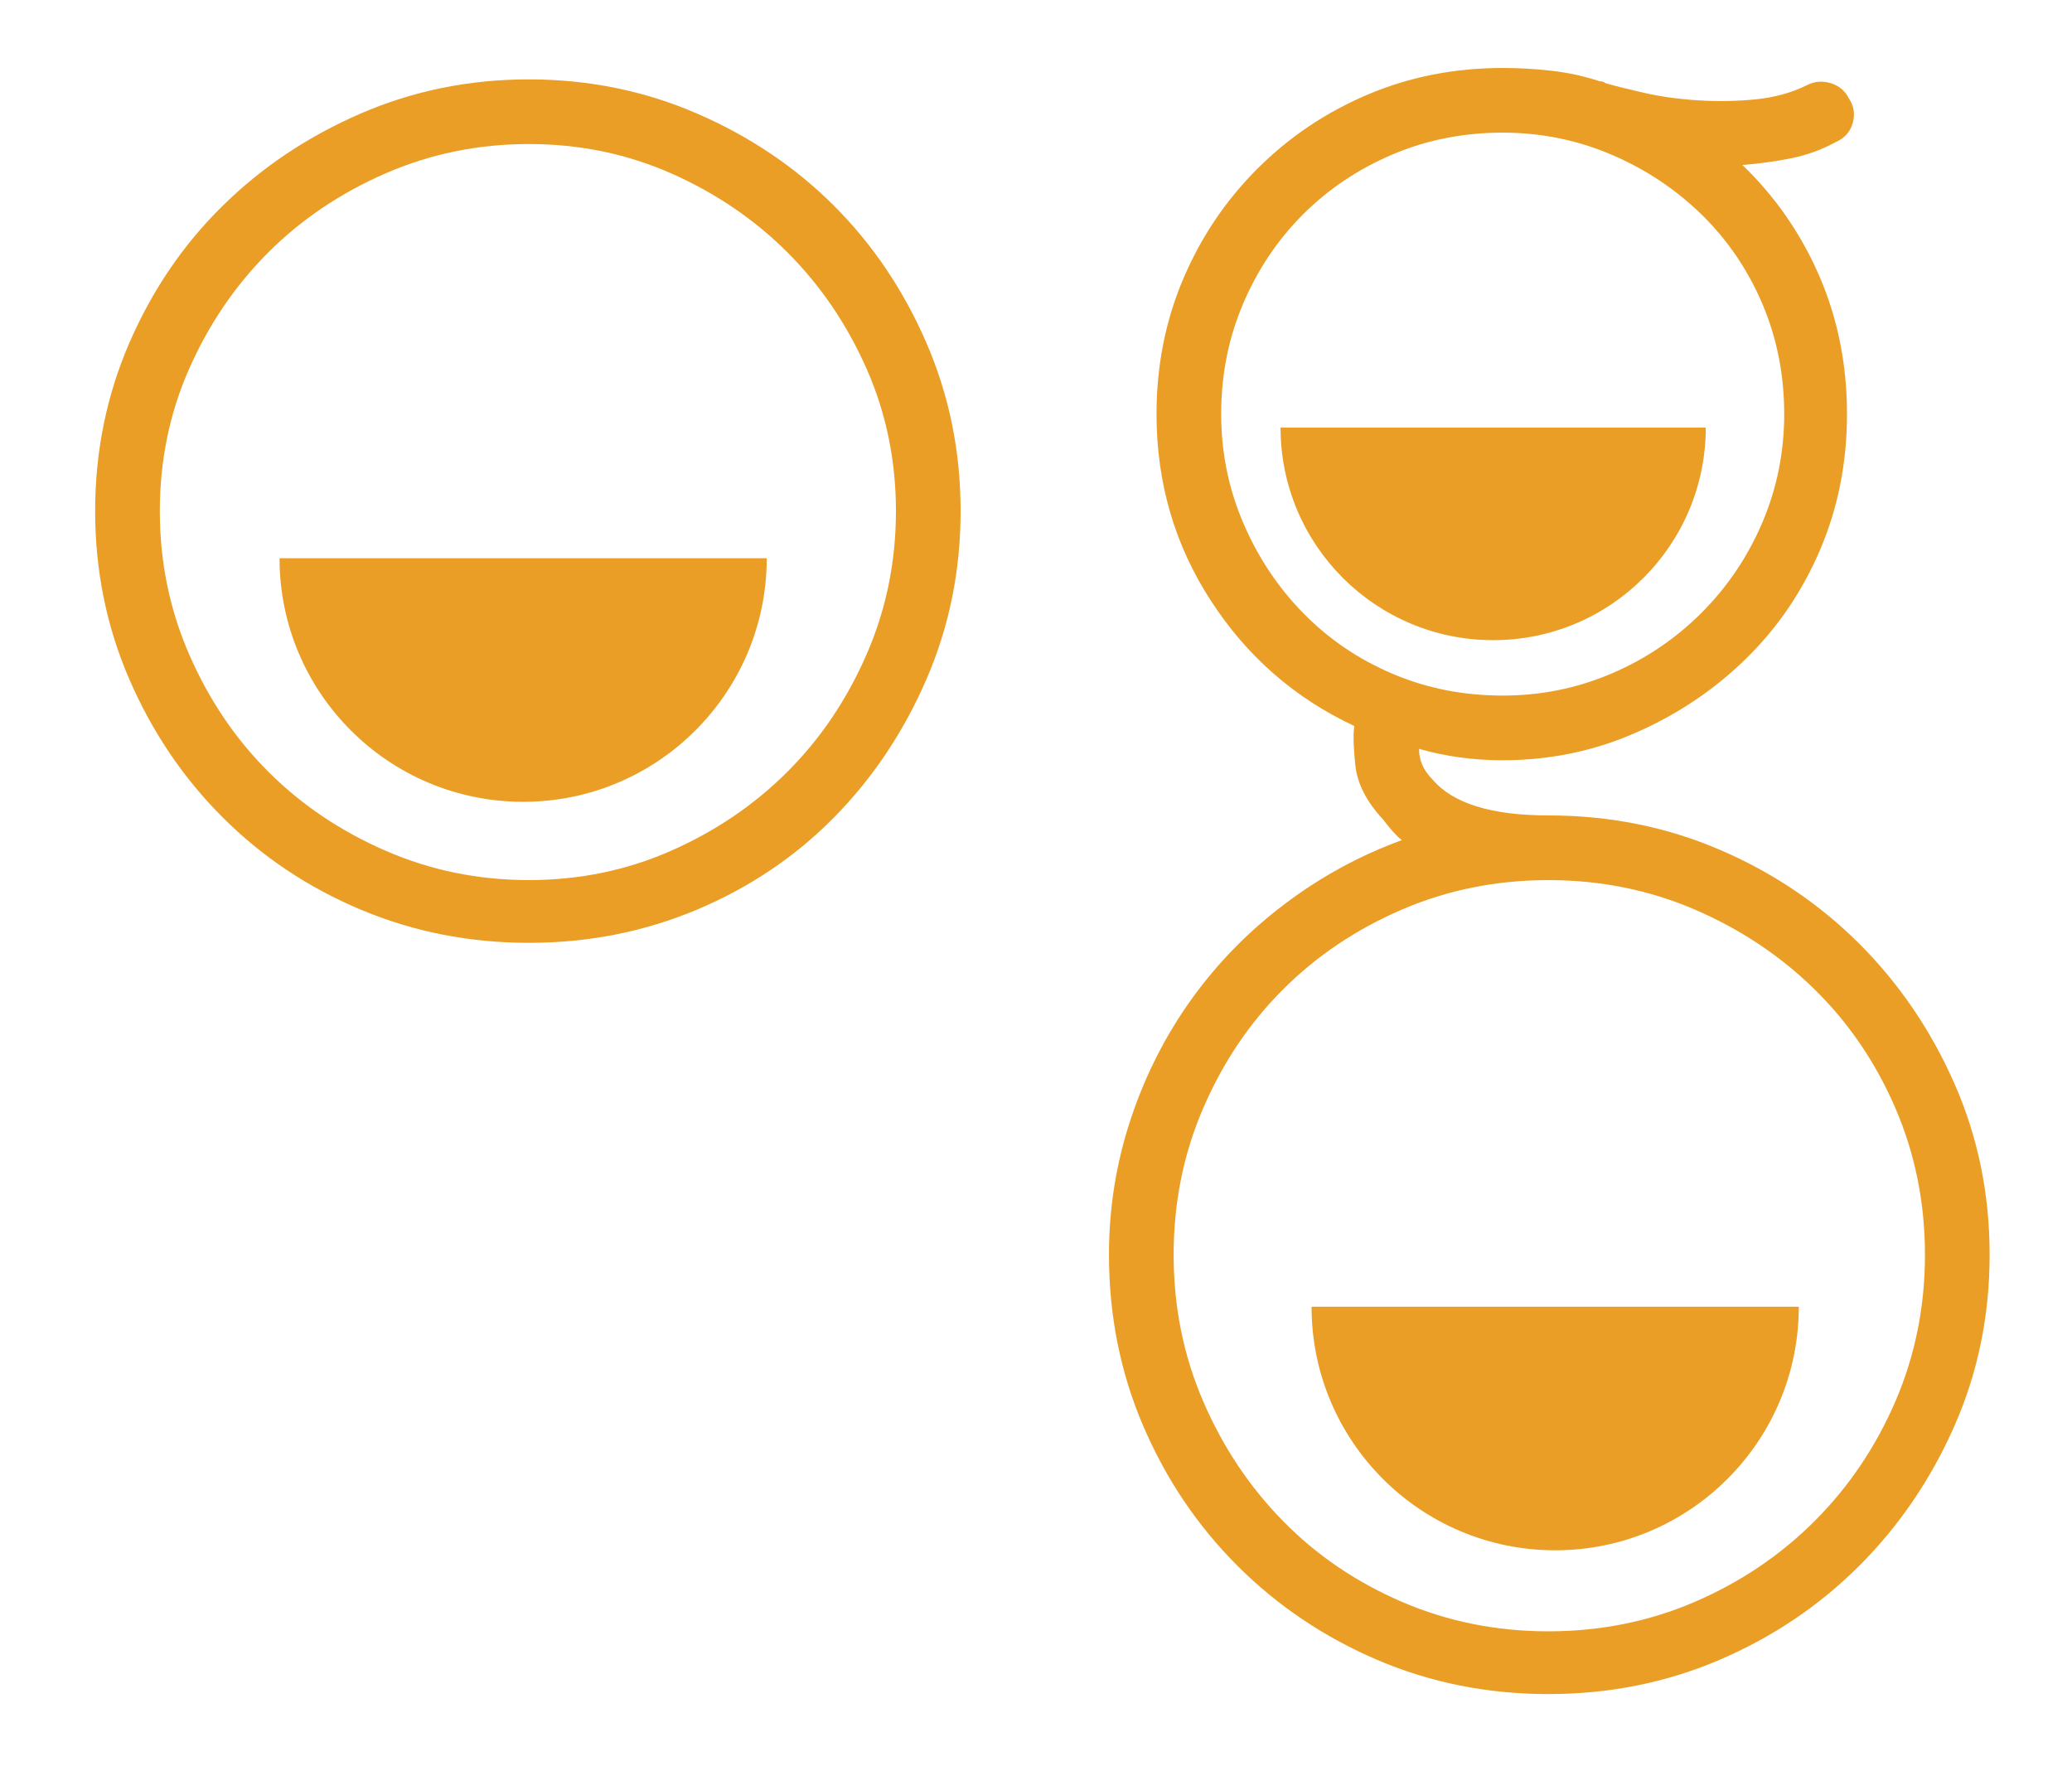 <?xml version="1.0" encoding="utf-8"?>
<!-- Generator: Adobe Illustrator 16.0.0, SVG Export Plug-In . SVG Version: 6.00 Build 0)  -->
<!DOCTYPE svg PUBLIC "-//W3C//DTD SVG 1.1//EN" "http://www.w3.org/Graphics/SVG/1.1/DTD/svg11.dtd">
<svg version="1.1" id="Layer_1" xmlns="http://www.w3.org/2000/svg" xmlns:xlink="http://www.w3.org/1999/xlink" x="0px" y="0px"
	 width="195.122px" height="166.342px" viewBox="0 0 195.122 166.342" enable-background="new 0 0 195.122 166.342"
	 xml:space="preserve">
<g>
	<path fill="#EA9E25" d="M49.801,88.796c-5.614,0-10.898-1.047-15.853-3.135c-4.957-2.088-9.286-4.984-12.986-8.687
		c-3.703-3.7-6.627-8.03-8.777-12.986c-2.149-4.954-3.224-10.238-3.224-15.852c0-5.612,1.075-10.896,3.224-15.852
		c2.149-4.954,5.074-9.253,8.777-12.897c3.7-3.641,8.029-6.538,12.986-8.687c4.954-2.149,10.238-3.224,15.853-3.224
		c5.611,0,10.896,1.075,15.852,3.224c4.954,2.149,9.252,5.046,12.896,8.687c3.641,3.644,6.538,7.943,8.688,12.897
		c2.149,4.957,3.224,10.24,3.224,15.852c0,5.614-1.075,10.898-3.224,15.852c-2.149,4.957-5.046,9.286-8.688,12.986
		c-3.644,3.702-7.943,6.599-12.896,8.687C60.696,87.749,55.412,88.796,49.801,88.796z M49.801,13.566
		c-4.778,0-9.287,0.926-13.524,2.776c-4.24,1.853-7.912,4.33-11.016,7.434c-3.106,3.106-5.583,6.748-7.434,10.926
		c-1.853,4.181-2.776,8.659-2.776,13.434c0,4.777,0.924,9.286,2.776,13.523c1.85,4.24,4.327,7.912,7.434,11.015
		c3.104,3.107,6.776,5.584,11.016,7.434c4.237,1.854,8.746,2.777,13.524,2.777c4.774,0,9.252-0.924,13.434-2.777
		c4.179-1.85,7.82-4.326,10.927-7.434c3.104-3.103,5.581-6.775,7.433-11.015c1.85-4.237,2.776-8.746,2.776-13.523
		c0-4.775-0.926-9.253-2.776-13.434c-1.853-4.179-4.33-7.82-7.433-10.926c-3.107-3.104-6.748-5.581-10.927-7.434
		C59.053,14.492,54.575,13.566,49.801,13.566z"/>
	<path fill="#EA9E25" d="M145.809,76.796c5.732,0,11.105,1.074,16.121,3.224s9.404,5.104,13.166,8.866s6.744,8.15,8.955,13.166
		c2.209,5.016,3.314,10.389,3.314,16.121c0,5.73-1.105,11.105-3.314,16.119c-2.211,5.016-5.193,9.404-8.955,13.166
		s-8.15,6.717-13.166,8.867c-5.016,2.148-10.389,3.223-16.121,3.223c-5.73,0-11.105-1.074-16.121-3.223
		c-5.014-2.15-9.402-5.105-13.164-8.867s-6.718-8.15-8.867-13.166c-2.149-5.014-3.224-10.389-3.224-16.119
		c0-4.42,0.686-8.688,2.059-12.809c1.372-4.119,3.284-7.881,5.732-11.283c2.446-3.404,5.374-6.391,8.778-8.957
		c3.402-2.566,7.074-4.567,11.016-6c-0.479-0.358-1.076-1.014-1.791-1.971c-1.555-1.67-2.418-3.372-2.598-5.104
		c-0.18-1.73-0.211-2.956-0.09-3.672c-5.615-2.625-10.121-6.565-13.523-11.822c-3.404-5.253-5.105-11.105-5.105-17.554
		c0-4.537,0.834-8.777,2.508-12.717c1.67-3.941,4-7.403,6.986-10.389c2.982-2.983,6.447-5.312,10.389-6.986
		c3.941-1.671,8.178-2.507,12.717-2.507c1.551,0,3.104,0.089,4.658,0.269c1.551,0.179,3.045,0.509,4.477,0.985
		c0.238,0,0.418,0.062,0.539,0.179c0.834,0.241,2.029,0.538,3.582,0.896c1.551,0.358,3.252,0.599,5.105,0.716
		c1.85,0.12,3.672,0.089,5.463-0.09c1.791-0.179,3.402-0.626,4.836-1.343c0.717-0.358,1.461-0.417,2.238-0.179
		c0.775,0.241,1.344,0.717,1.701,1.433c0.477,0.716,0.598,1.495,0.359,2.329c-0.24,0.837-0.779,1.433-1.613,1.791
		c-1.314,0.717-2.717,1.226-4.209,1.522c-1.494,0.3-3.016,0.51-4.566,0.627c3.104,2.986,5.521,6.479,7.254,10.479
		c1.729,4.002,2.598,8.329,2.598,12.986c0,4.54-0.838,8.777-2.508,12.718c-1.674,3.94-4.002,7.375-6.986,10.299
		c-2.986,2.927-6.447,5.256-10.389,6.985c-3.941,1.732-8.121,2.597-12.539,2.597c-2.748,0-5.373-0.357-7.881-1.075
		c0,1.075,0.418,2.032,1.254,2.866C136.791,75.661,140.436,76.796,145.809,76.796z M145.809,153.638
		c4.896,0,9.494-0.926,13.793-2.775c4.299-1.854,8.061-4.389,11.285-7.613c3.223-3.225,5.76-6.986,7.611-11.285
		c1.85-4.299,2.777-8.896,2.777-13.791c0-4.898-0.928-9.494-2.777-13.793c-1.852-4.299-4.389-8.033-7.611-11.195
		c-3.225-3.166-6.986-5.67-11.285-7.523c-4.299-1.85-8.896-2.775-13.793-2.775s-9.492,0.926-13.791,2.775
		c-4.299,1.854-8.033,4.357-11.195,7.523c-3.166,3.162-5.674,6.896-7.523,11.195c-1.854,4.299-2.777,8.895-2.777,13.793
		c0,4.895,0.924,9.492,2.777,13.791c1.85,4.299,4.357,8.061,7.523,11.285c3.162,3.225,6.896,5.76,11.195,7.613
		C136.316,152.712,140.912,153.638,145.809,153.638z M115,39.001c0,3.583,0.686,6.986,2.061,10.21
		c1.371,3.224,3.252,6.062,5.643,8.508c2.387,2.449,5.193,4.36,8.418,5.731c3.225,1.375,6.686,2.06,10.389,2.06
		c3.582,0,6.986-0.686,10.211-2.06c3.225-1.371,6.059-3.283,8.508-5.731c2.445-2.446,4.357-5.284,5.732-8.508
		c1.371-3.224,2.059-6.627,2.059-10.21c0-3.7-0.688-7.165-2.059-10.389c-1.375-3.224-3.287-6.028-5.732-8.418
		c-2.449-2.387-5.283-4.268-8.508-5.642c-3.225-1.372-6.629-2.06-10.211-2.06c-3.703,0-7.164,0.688-10.389,2.06
		c-3.225,1.374-6.031,3.255-8.418,5.642c-2.391,2.39-4.271,5.194-5.643,8.418C115.686,31.836,115,35.301,115,39.001z"/>
</g>
<g>
	<path fill="#EA9E25" d="M72.205,52.574c0,12.668-10.274,22.941-22.941,22.941c-12.667,0-22.941-10.273-22.941-22.941H72.205z"/>
</g>
<g>
	<path fill="#EA9E25" d="M169.394,123.067c0,12.668-10.275,22.941-22.941,22.941c-12.667,0-22.942-10.273-22.942-22.941H169.394z"/>
</g>
<g>
	<path fill="#EA9E25" d="M160.634,40.27c0,11.057-8.967,20.021-20.021,20.021c-11.056,0-20.022-8.965-20.022-20.021H160.634z"/>
</g>
</svg>
